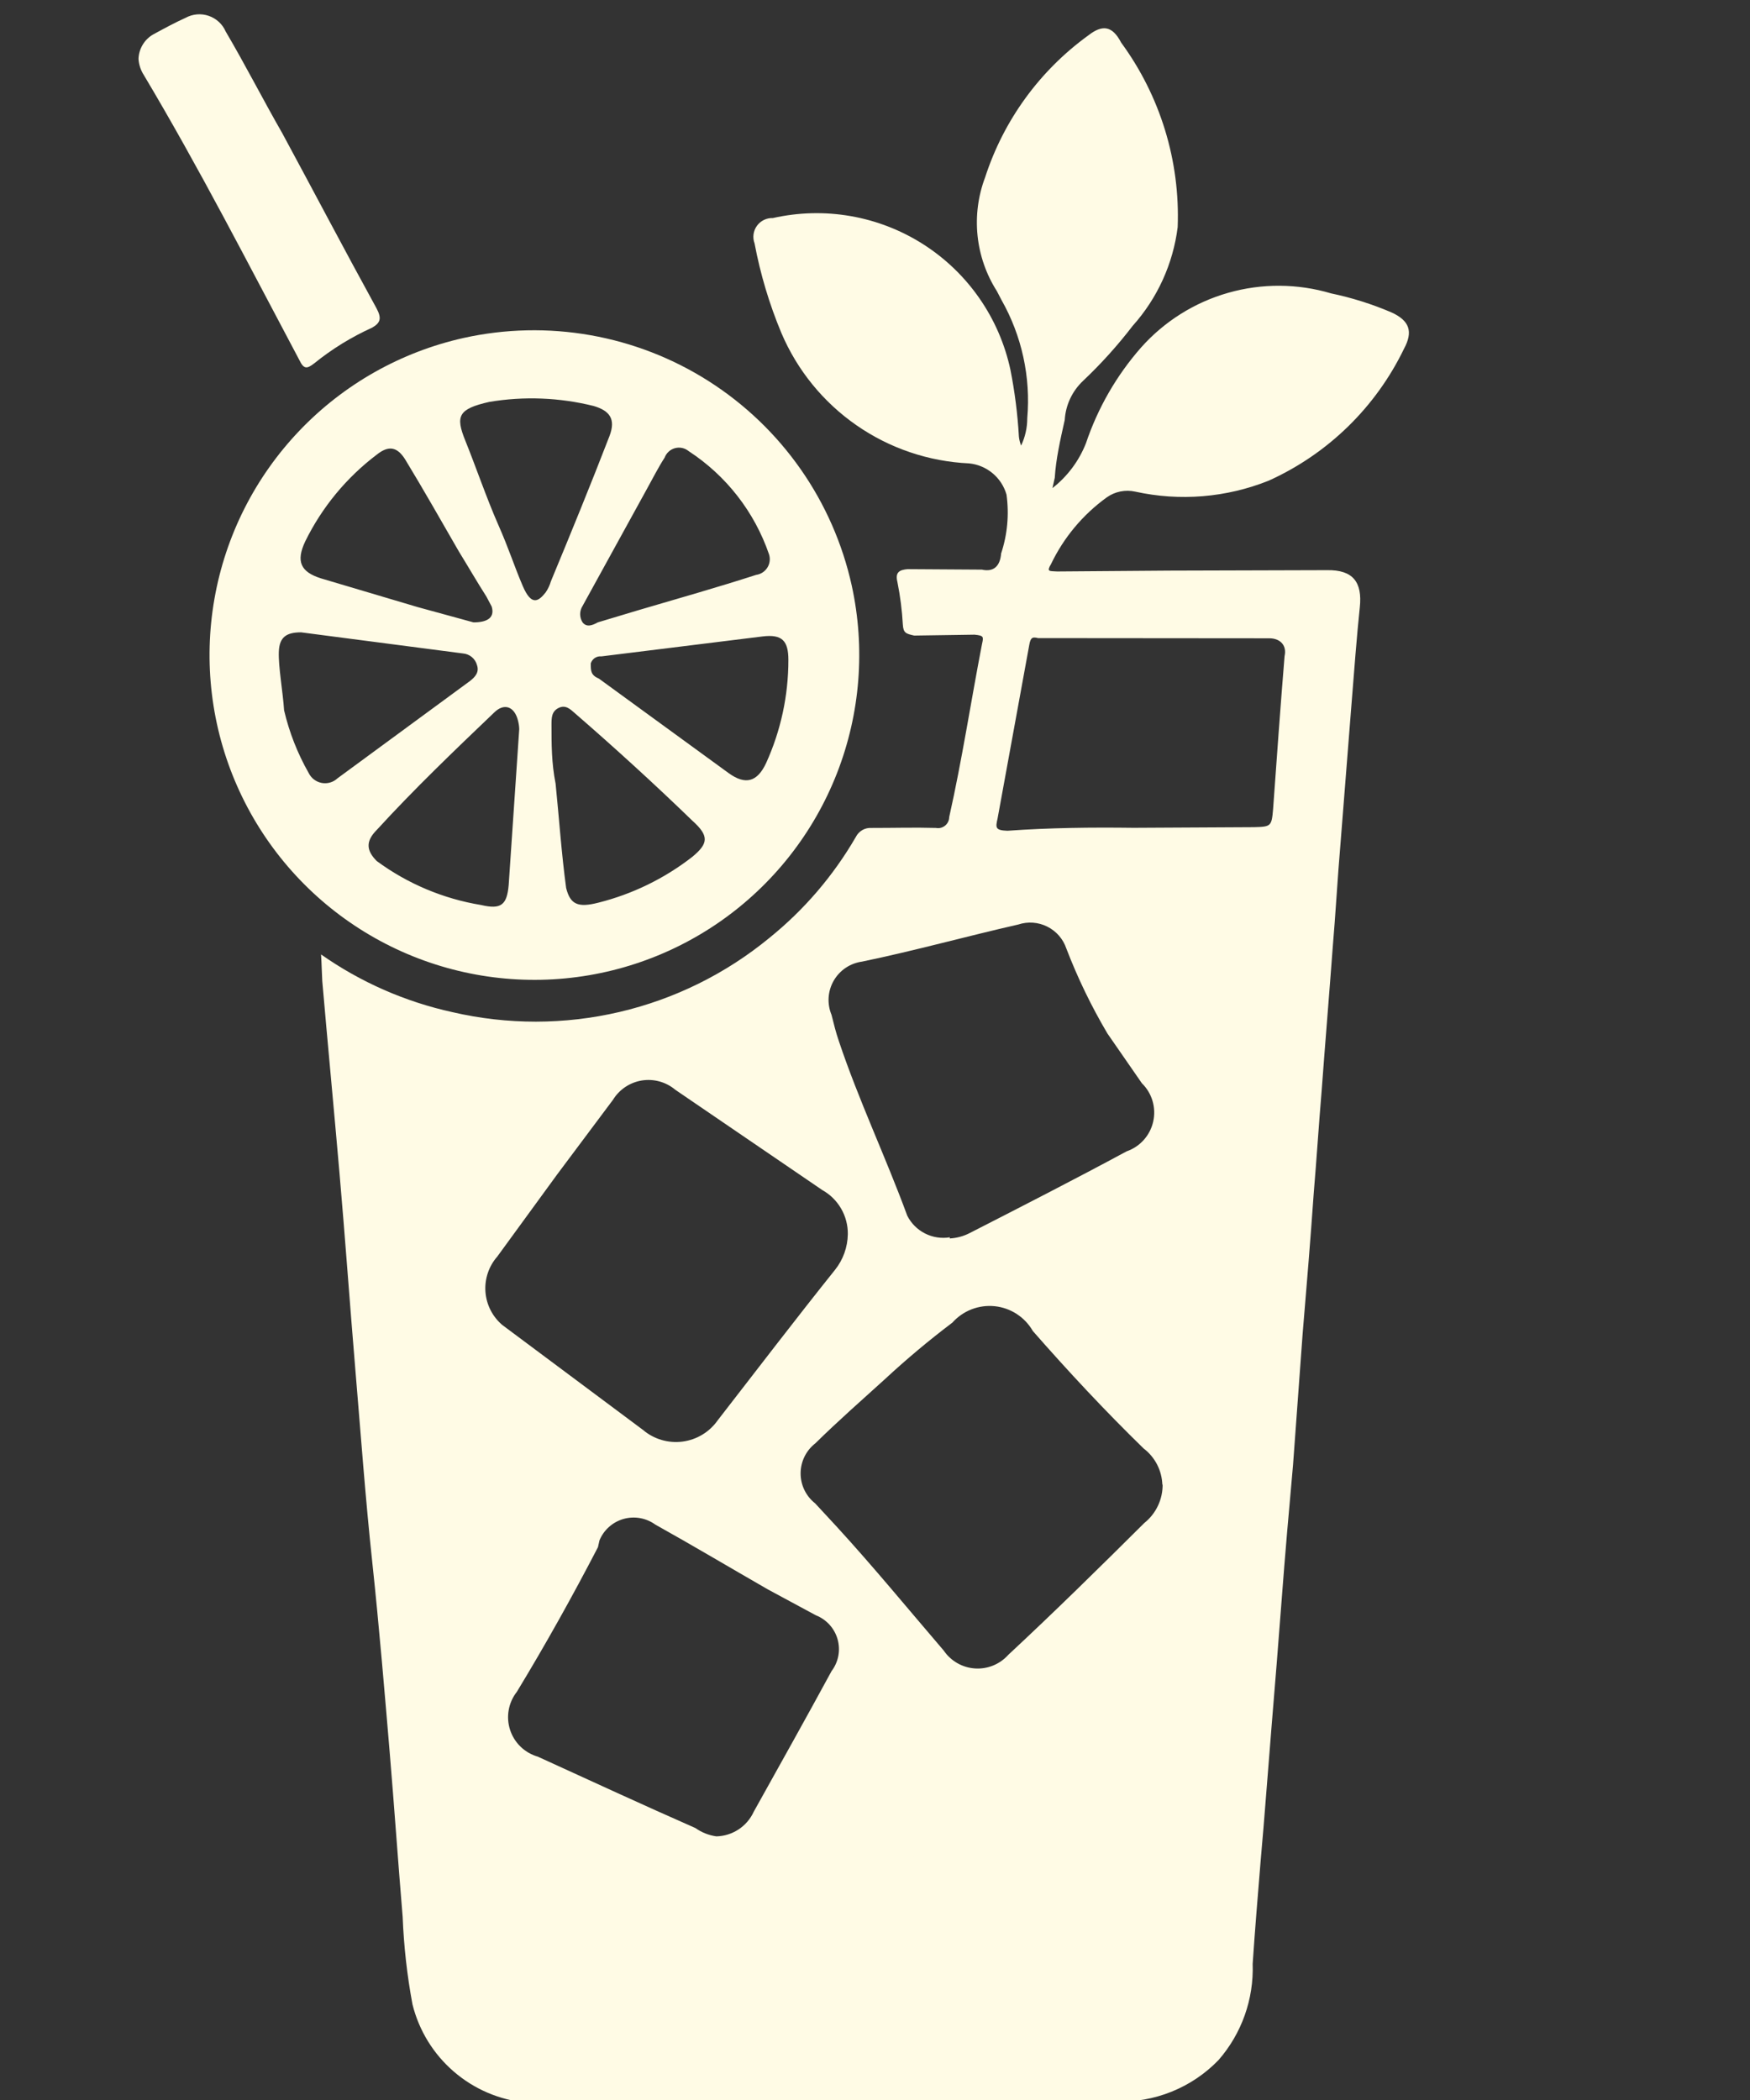 <svg width="100" height="120" viewBox="0 0 100 120" fill="none" xmlns="http://www.w3.org/2000/svg">
<rect x="0" y="0" width="100" height="120" fill="#333333" stroke="none"/>
<path d="M18.346 54.539C20.604 56.125 23.154 57.245 25.848 57.836C28.992 58.566 32.262 58.562 35.404 57.826C38.547 57.09 41.478 55.641 43.97 53.59C45.954 51.988 47.625 50.035 48.903 47.829C48.986 47.663 49.116 47.525 49.277 47.432C49.438 47.34 49.623 47.298 49.809 47.311C51.044 47.313 52.255 47.276 53.483 47.311C53.575 47.328 53.669 47.326 53.76 47.303C53.85 47.28 53.935 47.237 54.007 47.178C54.079 47.119 54.138 47.045 54.178 46.961C54.218 46.876 54.239 46.784 54.24 46.691C54.974 43.421 55.478 40.1 56.113 36.809C56.209 36.384 56.223 36.319 55.685 36.267L52.24 36.318C51.782 36.215 51.619 36.179 51.591 35.692C51.545 34.872 51.441 34.057 51.279 33.252C51.135 32.67 51.433 32.566 51.855 32.523L56.107 32.55C56.794 32.703 57.151 32.337 57.207 31.628C57.566 30.545 57.672 29.394 57.515 28.264C57.378 27.786 57.101 27.36 56.719 27.042C56.337 26.724 55.869 26.527 55.374 26.479C53.066 26.373 50.834 25.617 48.937 24.298C47.039 22.98 45.553 21.152 44.649 19.025C43.961 17.378 43.448 15.663 43.118 13.909C43.056 13.743 43.036 13.565 43.059 13.389C43.083 13.214 43.15 13.047 43.253 12.904C43.356 12.761 43.494 12.645 43.653 12.568C43.812 12.49 43.987 12.454 44.164 12.46C45.626 12.13 47.139 12.092 48.615 12.35C50.091 12.608 51.501 13.156 52.764 13.963C54.027 14.771 55.117 15.82 55.971 17.052C56.825 18.283 57.426 19.672 57.74 21.137C57.989 22.397 58.15 23.672 58.223 24.954C58.242 25.129 58.285 25.3 58.349 25.463C58.581 24.973 58.702 24.437 58.701 23.894C58.904 21.546 58.39 19.192 57.228 17.142L56.964 16.636C56.354 15.679 55.977 14.592 55.86 13.464C55.744 12.335 55.892 11.194 56.293 10.133C57.35 6.868 59.419 4.024 62.201 2.014C62.99 1.402 63.561 1.461 64.064 2.432C66.301 5.482 67.44 9.199 67.296 12.979C67.033 15.076 66.137 17.043 64.726 18.618C63.867 19.738 62.919 20.789 61.893 21.759C61.27 22.344 60.894 23.144 60.842 23.996C60.585 25.14 60.336 26.252 60.272 27.302C60.228 27.498 60.184 27.695 60.14 27.891C60.995 27.224 61.655 26.341 62.053 25.332C62.73 23.317 63.801 21.456 65.204 19.858C66.533 18.364 68.26 17.279 70.183 16.732C72.106 16.184 74.145 16.195 76.062 16.765C77.239 17.011 78.389 17.372 79.495 17.844C80.555 18.322 80.757 18.951 80.228 19.931C78.614 23.273 75.876 25.941 72.494 27.468C70.072 28.437 67.415 28.654 64.868 28.093C64.59 28.031 64.303 28.029 64.025 28.084C63.746 28.14 63.482 28.253 63.25 28.417C61.883 29.402 60.785 30.714 60.058 32.234C59.785 32.688 59.97 32.626 60.41 32.656L66.774 32.607L75.846 32.581C77.292 32.562 77.861 33.239 77.702 34.715C77.543 36.19 77.364 38.519 77.215 40.409L76.6 48.203C76.429 50.191 76.323 52.193 76.152 54.181C75.95 56.917 75.723 59.614 75.521 62.35C75.358 64.305 75.234 66.234 75.07 68.189C74.883 70.86 74.663 73.524 74.436 76.22L73.887 83.721C73.657 86.279 73.434 88.804 73.244 91.337C73.053 93.87 72.859 96.264 72.658 98.692C72.457 101.119 72.263 103.823 72.033 106.381C71.876 108.303 71.713 110.258 71.581 112.221C71.652 114.236 70.953 116.204 69.626 117.723C68.87 118.504 67.958 119.117 66.95 119.524C65.942 119.931 64.86 120.122 63.774 120.085L36.072 120.19L30.072 120.149C28.541 120 27.093 119.381 25.929 118.375C24.764 117.37 23.94 116.028 23.57 114.535C23.262 112.884 23.075 111.212 23.009 109.533C22.747 106.418 22.531 103.245 22.268 100.13C22.006 97.014 21.661 92.885 21.272 89.261C20.883 85.637 20.614 81.936 20.305 78.261C19.996 74.586 19.724 70.748 19.397 67C19.07 63.252 18.732 59.708 18.416 56.066C18.387 55.579 18.385 55.132 18.346 54.539ZM48.447 70.528C48.454 70.015 48.322 69.509 48.065 69.065C47.808 68.62 47.436 68.253 46.987 68.003L38.589 62.273C38.327 62.052 38.02 61.89 37.69 61.799C37.36 61.707 37.014 61.688 36.675 61.742C36.337 61.797 36.015 61.924 35.73 62.115C35.445 62.306 35.205 62.556 35.026 62.848L31.837 67.112L28.416 71.804C28.174 72.079 27.991 72.398 27.875 72.745C27.759 73.091 27.713 73.457 27.74 73.821C27.767 74.185 27.866 74.54 28.032 74.865C28.198 75.191 28.427 75.48 28.706 75.716L36.737 81.706C37.046 81.97 37.407 82.165 37.797 82.281C38.186 82.396 38.595 82.429 38.998 82.377C39.401 82.325 39.789 82.19 40.136 81.979C40.483 81.769 40.783 81.488 41.016 81.155C43.286 78.23 45.523 75.298 47.716 72.562C48.178 71.984 48.435 71.268 48.447 70.528ZM66.42 84.862C66.41 84.454 66.308 84.054 66.122 83.691C65.935 83.328 65.67 83.012 65.345 82.766C63.147 80.625 61.043 78.367 59.02 76.059C58.795 75.667 58.481 75.334 58.103 75.088C57.725 74.841 57.294 74.688 56.845 74.641C56.396 74.594 55.942 74.655 55.521 74.817C55.1 74.98 54.724 75.241 54.423 75.577C53.087 76.587 51.803 77.663 50.575 78.801C49.239 80.012 47.87 81.216 46.592 82.475C46.331 82.677 46.119 82.937 45.973 83.233C45.827 83.53 45.75 83.856 45.749 84.187C45.748 84.517 45.821 84.844 45.965 85.142C46.109 85.439 46.318 85.701 46.578 85.905L47.822 87.249C49.918 89.539 51.887 91.938 53.928 94.319C54.129 94.614 54.393 94.859 54.703 95.036C55.012 95.213 55.357 95.317 55.713 95.34C56.069 95.364 56.425 95.306 56.755 95.171C57.084 95.036 57.379 94.828 57.617 94.562C60.264 92.1 62.82 89.583 65.384 87.033C65.719 86.766 65.989 86.426 66.171 86.038C66.354 85.65 66.444 85.225 66.435 84.796L66.42 84.862ZM54.265 70.769C54.674 70.748 55.074 70.639 55.436 70.448C58.423 68.92 61.41 67.392 64.379 65.791C64.756 65.66 65.094 65.435 65.359 65.138C65.625 64.84 65.811 64.479 65.898 64.089C65.986 63.699 65.972 63.294 65.859 62.911C65.746 62.528 65.537 62.18 65.251 61.901L63.28 59.055C62.364 57.506 61.579 55.882 60.934 54.202C60.751 53.656 60.358 53.206 59.843 52.949C59.328 52.692 58.732 52.649 58.186 52.83C55.219 53.504 52.288 54.323 49.263 54.949C48.927 54.995 48.606 55.116 48.324 55.305C48.043 55.495 47.809 55.746 47.64 56.04C47.471 56.334 47.372 56.663 47.35 57.001C47.329 57.34 47.386 57.678 47.516 57.992C47.642 58.501 47.769 59.01 47.935 59.493C49.066 62.872 50.608 66.102 51.844 69.47C52.066 69.908 52.422 70.263 52.86 70.485C53.298 70.707 53.796 70.783 54.28 70.703L54.265 70.769ZM40.936 104.935C41.388 104.924 41.829 104.786 42.206 104.537C42.584 104.287 42.884 103.937 43.072 103.525C44.568 100.839 46.056 98.185 47.518 95.491C47.712 95.235 47.844 94.938 47.904 94.623C47.964 94.307 47.949 93.982 47.862 93.673C47.775 93.364 47.617 93.079 47.402 92.842C47.186 92.604 46.919 92.419 46.62 92.302L43.893 90.832C41.733 89.592 39.613 88.327 37.446 87.119C37.188 86.932 36.891 86.806 36.577 86.75C36.263 86.694 35.94 86.71 35.633 86.796C35.327 86.883 35.043 87.037 34.805 87.249C34.566 87.461 34.379 87.724 34.257 88.018L34.169 88.41C32.717 91.21 31.167 93.987 29.533 96.677C29.296 96.979 29.136 97.335 29.069 97.713C29.001 98.091 29.028 98.48 29.146 98.846C29.264 99.212 29.47 99.543 29.746 99.81C30.022 100.077 30.36 100.273 30.729 100.379C33.844 101.799 36.706 103.127 39.738 104.46C40.093 104.712 40.504 104.875 40.936 104.935ZM64.782 47.304L71.659 47.267C72.626 47.243 72.666 47.218 72.748 46.24C72.96 43.301 73.166 40.394 73.404 37.494C73.544 36.873 73.152 36.476 72.534 36.474L59.316 36.463C59.054 36.404 58.891 36.367 58.813 36.865L57.006 46.762C56.889 47.285 56.852 47.448 57.568 47.472C60.011 47.298 62.351 47.274 64.782 47.304Z" fill="#FFFBE5"/>
<path d="M48.669 33.453C49.455 37.036 49.161 40.772 47.826 44.188C46.49 47.605 44.172 50.549 41.165 52.649C38.157 54.749 34.595 55.911 30.927 55.988C27.26 56.065 23.652 55.054 20.559 53.082C17.465 51.11 15.026 48.266 13.548 44.909C12.069 41.552 11.619 37.832 12.254 34.219C12.888 30.606 14.578 27.262 17.112 24.609C19.645 21.956 22.907 20.113 26.487 19.313C28.872 18.784 31.338 18.731 33.744 19.155C36.15 19.58 38.448 20.474 40.508 21.788C42.568 23.101 44.349 24.807 45.749 26.808C47.15 28.81 48.142 31.068 48.669 33.453ZM27.962 22.965C26.186 23.367 26.018 23.769 26.588 25.177C27.158 26.584 27.828 28.527 28.464 29.968C29.101 31.409 29.369 32.314 29.872 33.487C30.374 34.659 30.776 34.358 31.178 33.855C31.312 33.66 31.414 33.446 31.48 33.218C32.619 30.471 33.758 27.69 34.831 24.909C35.199 23.937 34.831 23.468 33.926 23.2C31.975 22.714 29.945 22.634 27.962 22.965ZM29.604 41.193C29.402 40.356 28.799 40.155 28.23 40.724C25.951 42.902 23.673 45.08 21.528 47.426C20.858 48.096 20.959 48.632 21.528 49.202C23.289 50.5 25.334 51.361 27.493 51.715C28.632 51.983 28.967 51.715 29.067 50.575L29.671 41.662C29.666 41.504 29.643 41.347 29.604 41.193ZM28.096 34.659L27.794 34.09C27.258 33.252 26.756 32.381 26.219 31.51C25.214 29.767 24.209 27.991 23.17 26.282C22.701 25.512 22.198 25.445 21.528 25.981C19.796 27.291 18.396 28.99 17.44 30.94C16.904 32.079 17.172 32.682 18.345 33.051L23.874 34.693L27.057 35.564C27.794 35.564 28.297 35.33 28.096 34.659ZM16.234 40.59C16.528 41.847 17.002 43.054 17.641 44.175C17.713 44.321 17.817 44.448 17.947 44.546C18.076 44.644 18.227 44.71 18.386 44.74C18.546 44.769 18.71 44.761 18.866 44.715C19.022 44.669 19.165 44.588 19.283 44.477L26.856 38.915C27.158 38.68 27.392 38.412 27.258 38.01C27.21 37.829 27.107 37.667 26.963 37.547C26.819 37.427 26.641 37.355 26.454 37.34L17.206 36.134C16.368 36.134 15.966 36.402 15.933 37.239C15.899 38.077 16.167 39.551 16.234 40.59ZM43.945 31.677C43.114 29.255 41.499 27.179 39.354 25.78C39.247 25.691 39.12 25.629 38.984 25.599C38.848 25.569 38.707 25.573 38.572 25.609C38.437 25.645 38.313 25.713 38.211 25.807C38.108 25.901 38.029 26.018 37.98 26.148C37.612 26.718 37.31 27.321 36.975 27.924L33.289 34.626C33.2 34.766 33.152 34.929 33.152 35.095C33.152 35.261 33.2 35.424 33.289 35.564C33.524 35.866 33.859 35.732 34.161 35.564L36.506 34.86C38.785 34.19 41.03 33.554 43.208 32.85C43.338 32.832 43.464 32.785 43.574 32.714C43.685 32.642 43.779 32.547 43.849 32.435C43.92 32.324 43.965 32.198 43.981 32.067C43.998 31.936 43.985 31.803 43.945 31.677ZM34.194 51.581C36.143 51.091 37.969 50.201 39.555 48.967C40.493 48.196 40.527 47.761 39.555 46.889C37.377 44.779 35.132 42.735 32.854 40.758C32.586 40.523 32.318 40.255 31.916 40.456C31.514 40.657 31.514 41.026 31.514 41.428C31.514 42.5 31.514 43.606 31.748 44.779C31.949 46.755 32.083 48.766 32.351 50.743C32.586 51.681 33.021 51.882 34.194 51.581ZM34.362 37.508C34.23 37.494 34.098 37.527 33.988 37.6C33.878 37.674 33.797 37.783 33.758 37.91C33.758 38.345 33.758 38.58 34.228 38.781L41.633 44.175C42.605 44.879 43.275 44.678 43.777 43.606C44.618 41.754 45.052 39.743 45.05 37.709C45.05 36.603 44.682 36.234 43.576 36.368L34.362 37.508Z" fill="#FFFBE5"/>
<path d="M7.915 3.368C7.923 3.084 8.004 2.808 8.149 2.564C8.293 2.32 8.498 2.117 8.742 1.974C9.368 1.633 9.994 1.293 10.605 1.018C10.806 0.908 11.027 0.842 11.254 0.822C11.482 0.803 11.711 0.831 11.927 0.906C12.143 0.98 12.341 1.099 12.509 1.254C12.677 1.409 12.81 1.598 12.9 1.807C14.02 3.707 15.044 5.722 16.131 7.614C17.927 10.936 19.683 14.283 21.512 17.612C21.827 18.198 21.736 18.452 21.263 18.724C20.078 19.26 18.966 19.945 17.955 20.764C17.54 21.083 17.362 21.111 17.105 20.573C14.183 15.076 11.391 9.608 8.222 4.295C8.042 4.017 7.936 3.698 7.915 3.368Z" fill="#FFFBE5"/>
<path d="M56.041 106.594L56.876 107.023C56.943 107.055 56.982 107.018 57.031 107.016C57.22 106.836 57.425 106.654 57.614 106.467C57.641 106.439 57.675 106.416 57.714 106.4C57.753 106.384 57.796 106.375 57.839 106.375C58.01 106.368 58.181 106.361 58.361 106.353C58.391 106.35 58.421 106.353 58.449 106.363C58.477 106.373 58.501 106.389 58.519 106.409C58.791 106.667 59.055 106.926 59.368 107.176C59.385 107.185 59.4 107.198 59.41 107.214C59.42 107.229 59.425 107.246 59.426 107.263C59.427 107.281 59.423 107.298 59.414 107.314C59.405 107.33 59.392 107.344 59.375 107.355L58.364 108.22C58.325 108.256 58.283 108.223 58.226 108.225L57.654 108.035C57.584 108.011 57.525 107.97 57.485 107.917L57.357 107.784C57.364 107.95 57.371 108.115 57.378 108.281C57.379 108.322 57.429 108.334 57.471 108.353C57.678 108.434 57.87 108.516 58.077 108.591C58.113 108.603 58.144 108.624 58.164 108.652C58.184 108.68 58.194 108.712 58.19 108.745C58.199 108.966 58.208 109.187 58.218 109.435C58.223 109.459 58.217 109.483 58.203 109.503C58.189 109.524 58.167 109.54 58.141 109.549L57.34 109.962C57.245 110.015 57.177 109.969 57.094 109.931C57.011 109.893 56.764 109.668 56.587 109.537C56.627 109.829 56.705 110.115 56.819 110.392C56.898 110.503 56.993 110.606 57.101 110.698L57.203 110.804C57.203 110.804 57.256 110.892 57.313 110.876C57.369 110.86 57.31 110.807 57.357 110.763C57.378 110.69 57.394 110.615 57.405 110.54C57.407 110.508 57.419 110.476 57.441 110.45C57.463 110.423 57.494 110.402 57.53 110.39L58.55 109.94C58.577 109.92 58.611 109.908 58.646 109.907C58.682 109.905 58.717 109.914 58.746 109.932L59.236 110.32C59.248 110.328 59.258 110.339 59.266 110.351C59.273 110.363 59.277 110.377 59.278 110.391C59.278 110.404 59.275 110.418 59.269 110.431C59.263 110.444 59.254 110.455 59.242 110.465C59.097 110.655 58.966 110.852 58.849 111.055C58.837 111.081 58.817 111.104 58.79 111.122C58.763 111.139 58.731 111.149 58.698 111.151L58.192 111.172C58.061 111.177 58.012 111.179 57.976 111.305C57.68 112.25 57.375 113.189 57.07 114.107C57.031 114.241 56.962 114.366 56.865 114.477C56.768 114.588 56.646 114.681 56.506 114.752C56.366 114.822 56.211 114.868 56.051 114.886C55.89 114.905 55.727 114.896 55.572 114.86L50.579 113.732C50.415 113.702 50.261 113.644 50.126 113.56C49.991 113.477 49.879 113.37 49.797 113.247C49.715 113.124 49.665 112.987 49.649 112.846C49.634 112.705 49.653 112.562 49.707 112.426C50.171 110.976 50.642 109.519 51.114 108.069C51.252 107.641 51.39 107.221 51.519 106.794C51.577 106.591 51.721 106.413 51.924 106.293C52.296 106.08 52.567 105.762 52.689 105.397C52.81 105.032 52.774 104.644 52.586 104.303C52.48 104.103 52.47 103.876 52.56 103.668C52.633 103.451 52.705 103.22 52.794 103.002C52.831 102.935 52.881 102.875 52.942 102.823L54.789 101.019C54.913 100.887 55.006 100.738 55.065 100.579C55.081 100.562 55.09 100.54 55.089 100.519C55.088 100.497 55.078 100.477 55.061 100.461C54.984 100.407 54.93 100.334 54.904 100.252C54.879 100.171 54.884 100.084 54.919 100.004C54.962 99.85 55.012 99.689 55.071 99.534C55.09 99.477 55.123 99.422 55.167 99.375C55.211 99.327 55.265 99.287 55.327 99.258C55.389 99.228 55.457 99.209 55.528 99.202C55.598 99.195 55.669 99.2 55.737 99.217C56.876 99.481 58.023 99.724 59.161 99.974C59.24 99.983 59.314 100.007 59.38 100.044C59.445 100.081 59.5 100.13 59.539 100.187C59.578 100.245 59.602 100.31 59.607 100.376C59.613 100.443 59.6 100.51 59.57 100.573C59.519 100.72 59.476 100.86 59.432 101C59.412 101.086 59.36 101.165 59.285 101.226C59.211 101.287 59.115 101.328 59.013 101.342C58.956 101.345 58.94 101.345 58.934 101.415C58.901 101.599 58.909 101.786 58.957 101.967C58.964 102.139 59.02 102.31 59.06 102.481C59.067 102.496 59.07 102.512 59.069 102.529C59.068 102.545 59.063 102.561 59.055 102.575C59.046 102.59 59.034 102.603 59.019 102.614C59.004 102.624 58.987 102.632 58.968 102.637C58.743 102.722 58.526 102.821 58.301 102.899C58.249 102.917 58.204 102.946 58.171 102.984C58.137 103.023 58.118 103.068 58.113 103.114C58.121 103.294 58.046 103.47 58.013 103.651C58.011 103.68 57.997 103.708 57.974 103.73C57.952 103.752 57.921 103.768 57.887 103.774L57.223 103.939C57.174 103.941 57.125 103.943 57.145 104.025C57.162 104.302 57.095 104.578 56.949 104.828C56.914 104.968 56.871 105.108 56.829 105.276C57.008 105.127 57.153 104.953 57.257 104.76C57.334 104.64 57.394 104.506 57.462 104.379C57.476 104.344 57.502 104.313 57.535 104.289C57.569 104.266 57.61 104.251 57.653 104.246L58.099 104.152C58.128 104.141 58.16 104.141 58.189 104.15C58.219 104.159 58.242 104.177 58.256 104.201C58.462 104.453 58.714 104.676 59.003 104.861C59.138 104.959 59.13 104.967 59.013 105.096C58.895 105.225 58.695 105.524 58.541 105.744C58.52 105.778 58.489 105.805 58.45 105.824C58.412 105.843 58.368 105.852 58.324 105.85L57.549 105.882C57.519 105.881 57.489 105.887 57.462 105.899C57.435 105.911 57.412 105.929 57.396 105.951C57.248 106.123 57.091 106.288 56.943 106.467C56.909 106.504 56.865 106.534 56.814 106.554C56.764 106.574 56.709 106.584 56.654 106.583L56.041 106.594Z" fill="#FFFBE5"/>
<path d="M58.787 106.79L57.553 106.275L57.342 106.185C57.242 106.135 57.189 106.061 57.243 105.939C57.359 105.629 57.465 105.331 57.57 105.021C57.613 104.934 57.645 104.841 57.667 104.745C57.661 104.582 57.816 104.532 57.953 104.493L58.755 104.319C58.797 104.301 58.844 104.297 58.888 104.309C58.933 104.321 58.973 104.347 59.004 104.385L59.737 105.193C59.76 105.215 59.778 105.241 59.791 105.271C59.804 105.3 59.811 105.332 59.812 105.365C59.814 105.397 59.809 105.43 59.799 105.46C59.788 105.49 59.772 105.518 59.752 105.541C59.559 105.898 59.378 106.276 59.186 106.654C58.995 107.032 59.148 106.917 58.787 106.79Z" fill="#FFFBE5"/>
<path d="M58.919 109.517L57.833 109.075L57.55 108.962C57.514 108.956 57.48 108.944 57.45 108.926C57.419 108.908 57.394 108.884 57.374 108.857C57.355 108.829 57.341 108.799 57.336 108.766C57.33 108.734 57.332 108.701 57.341 108.67L57.411 107.837C57.409 107.801 57.418 107.765 57.437 107.733C57.456 107.701 57.485 107.675 57.52 107.656L58.536 106.982C58.55 106.966 58.567 106.953 58.587 106.944C58.606 106.935 58.628 106.929 58.65 106.928C58.672 106.927 58.694 106.931 58.714 106.938C58.735 106.946 58.753 106.958 58.768 106.972L59.849 107.861C59.893 107.898 59.919 107.949 59.921 108.003C59.923 108.058 59.901 108.111 59.861 108.151C59.61 108.555 59.361 108.97 59.122 109.384C59.104 109.499 59.048 109.564 58.919 109.517Z" fill="#FFFBE5"/>
<path d="M62.37 104.157L61.835 104.179C61.828 104.179 61.817 104.18 61.802 104.18C61.786 104.181 61.767 104.182 61.745 104.182C61.724 104.183 61.7 104.184 61.675 104.185C61.65 104.186 61.624 104.187 61.6 104.188L60.808 104.221C60.733 104.224 60.662 104.227 60.607 104.229L59.825 104.262C59.747 104.265 59.747 104.265 59.825 104.262L61.321 104.2C61.335 104.199 61.352 104.199 61.371 104.198C61.39 104.197 61.411 104.196 61.433 104.195C61.454 104.194 61.475 104.194 61.494 104.193C61.514 104.192 61.531 104.191 61.544 104.191L62.315 104.159C62.343 104.158 62.364 104.157 62.374 104.157C62.384 104.156 62.383 104.156 62.37 104.157Z" fill="#FFFBE5"/>
<path d="M61.039 106.822C60.983 106.801 60.932 106.764 60.891 106.715L59.893 105.615C59.801 105.53 59.787 105.455 59.882 105.349C59.977 105.244 60.25 104.865 60.429 104.63C60.471 104.57 60.526 104.524 60.589 104.496C60.9 104.371 61.218 104.269 61.54 104.191C61.662 104.186 61.739 104.183 61.79 104.333L62.455 105.966C62.459 106.067 62.462 106.13 62.464 106.168C62.073 106.362 61.718 106.617 61.325 106.773C61.236 106.819 61.137 106.836 61.039 106.822Z" fill="#FFFBE5"/>
<path d="M57.121 102.514C57.126 102.463 57.145 102.414 57.174 102.372C57.204 102.33 57.244 102.296 57.291 102.273L58.209 101.754C58.241 101.724 58.283 101.707 58.327 101.705C58.371 101.703 58.415 101.717 58.449 101.745L59.605 102.646C59.742 102.746 59.733 102.828 59.618 102.95L58.551 104.213C58.436 104.358 58.34 104.35 58.178 104.228C57.71 103.976 57.342 103.579 57.133 103.099C57.078 102.909 57.074 102.707 57.121 102.514Z" fill="#FFFBE5"/>
<path d="M60.084 111.964L60.076 111.766C60.075 111.76 60.075 111.743 60.074 111.718C60.073 111.692 60.071 111.658 60.07 111.619C60.068 111.579 60.066 111.534 60.064 111.487C60.062 111.441 60.06 111.394 60.059 111.349C60.041 110.933 60.024 110.516 60.007 110.099C60.004 110.011 60 109.926 59.997 109.86C59.995 109.794 59.993 109.752 59.992 109.742L59.983 109.504C59.982 109.484 59.982 109.489 59.983 109.518C59.984 109.548 59.986 109.599 59.989 109.663C60.009 110.139 60.029 110.635 60.049 111.111C60.054 111.25 60.057 111.31 60.06 111.389C60.063 111.468 60.076 111.766 60.085 111.984C60.094 112.203 60.089 112.084 60.084 111.964Z" fill="#FFFBE5"/>
<path d="M62.588 109.194C62.588 109.194 62.584 109.078 62.578 108.939C62.561 108.532 62.544 108.115 62.526 107.69C62.525 107.665 62.524 107.636 62.523 107.607C62.522 107.578 62.52 107.548 62.519 107.521C62.518 107.494 62.517 107.47 62.517 107.451C62.516 107.432 62.515 107.419 62.515 107.412C62.506 107.204 62.497 106.972 62.49 106.81L62.528 107.736C62.529 107.762 62.531 107.792 62.532 107.826C62.533 107.86 62.535 107.896 62.536 107.933C62.538 107.969 62.539 108.005 62.541 108.039C62.542 108.073 62.543 108.103 62.544 108.129L62.587 109.17C62.59 109.245 62.593 109.305 62.594 109.343C62.596 109.38 62.596 109.393 62.596 109.379L62.588 109.194Z" fill="#FFFBE5"/>
<path d="M61.092 109.446L62.414 109.392C62.603 109.384 62.645 109.382 62.54 109.387C62.435 109.391 62.099 109.405 61.91 109.413C61.892 109.413 61.864 109.414 61.827 109.416C61.79 109.418 61.745 109.419 61.695 109.421C61.646 109.423 61.593 109.426 61.539 109.428C61.486 109.43 61.434 109.432 61.386 109.434L60.169 109.484C59.973 109.492 59.931 109.494 60.043 109.489L60.673 109.464C60.688 109.463 60.712 109.462 60.742 109.461C60.773 109.459 60.809 109.458 60.849 109.456C60.889 109.455 60.931 109.453 60.973 109.451C61.015 109.449 61.056 109.448 61.092 109.446Z" fill="#FFFBE5"/>
<path d="M64.892 101.541C64.892 101.541 64.892 101.541 64.9 101.754C64.928 102.418 64.955 103.083 64.982 103.747C64.992 103.987 64.995 104.04 64.995 104.04C64.995 104.052 64.995 104.052 64.995 104.04C64.994 104.028 64.993 104.005 64.992 103.972C64.99 103.939 64.989 103.897 64.987 103.849C64.985 103.801 64.983 103.748 64.98 103.694L64.924 102.339C64.918 102.179 64.912 102.046 64.91 101.993L64.887 101.435L64.892 101.541Z" fill="#FFFBE5"/>
<path d="M65.098 106.555L65.063 105.705C65.062 105.683 65.061 105.657 65.06 105.628C65.059 105.598 65.057 105.567 65.056 105.534C65.055 105.502 65.053 105.47 65.052 105.441C65.051 105.412 65.05 105.386 65.049 105.364L64.999 104.145L65.04 105.137C65.04 105.137 65.049 105.364 65.055 105.506L65.099 106.584C65.102 106.64 65.102 106.662 65.102 106.662C65.102 106.662 65.101 106.62 65.098 106.555Z" fill="#FFFBE5"/>
</svg>
